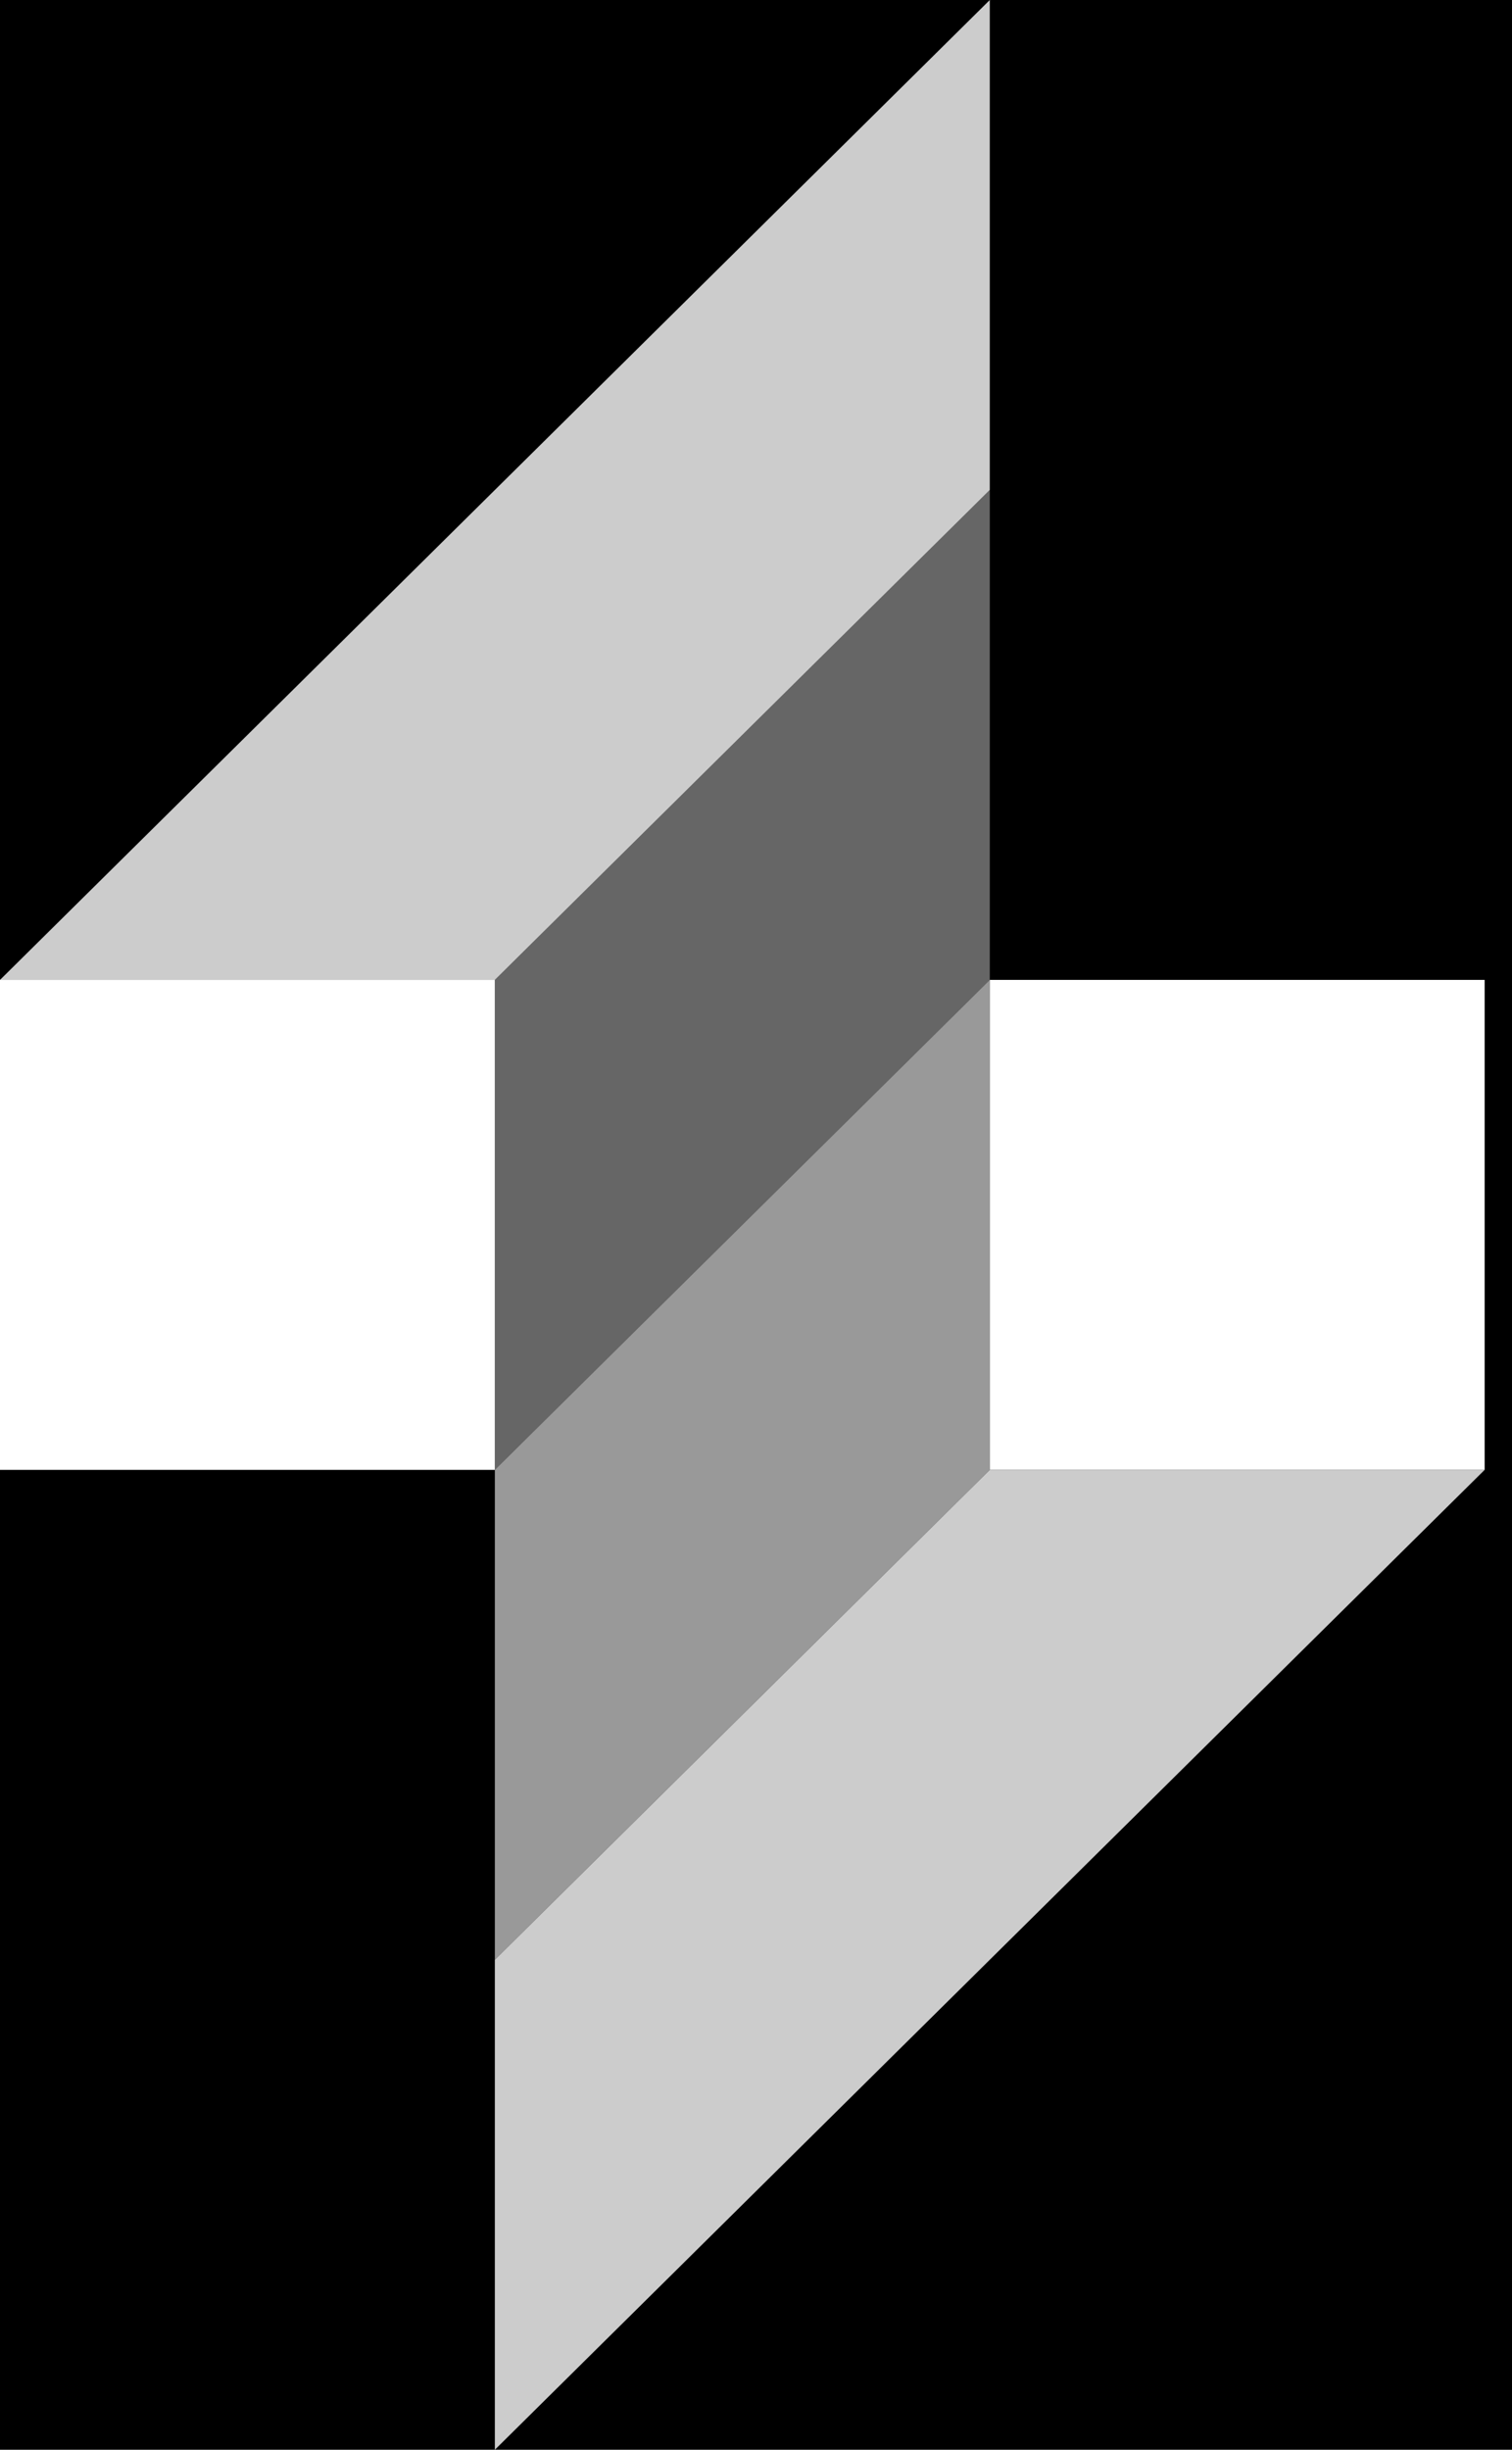 <svg width="21" height="34" viewBox="0 0 21 34" fill="none" xmlns="http://www.w3.org/2000/svg">
  <!-- Black background rectangle covering entire SVG -->
  <rect width="100%" height="100%" fill="#000000" />
  
  <!-- Original SVG content with white elements -->
  <rect y="13.6" width="6.873" height="6.8" fill="white"/>
  <rect x="20.62" y="20.4" width="6.873" height="6.8" transform="rotate(180 20.62 20.4)" fill="white"/>
  <path opacity="0.4" d="M6.873 13.6L13.747 6.8V13.6L6.873 20.4V13.6Z" fill="white"/>
  <path opacity="0.6" d="M13.747 20.4L6.873 27.2L6.873 20.4L13.747 13.6L13.747 20.4Z" fill="white"/>
  <path opacity="0.8" d="M0 13.6L13.747 0V6.8L6.873 13.6H0Z" fill="white"/>
  <path opacity="0.8" d="M20.62 20.4L6.873 34L6.873 27.2L13.747 20.4L20.62 20.4Z" fill="white"/>
</svg>
